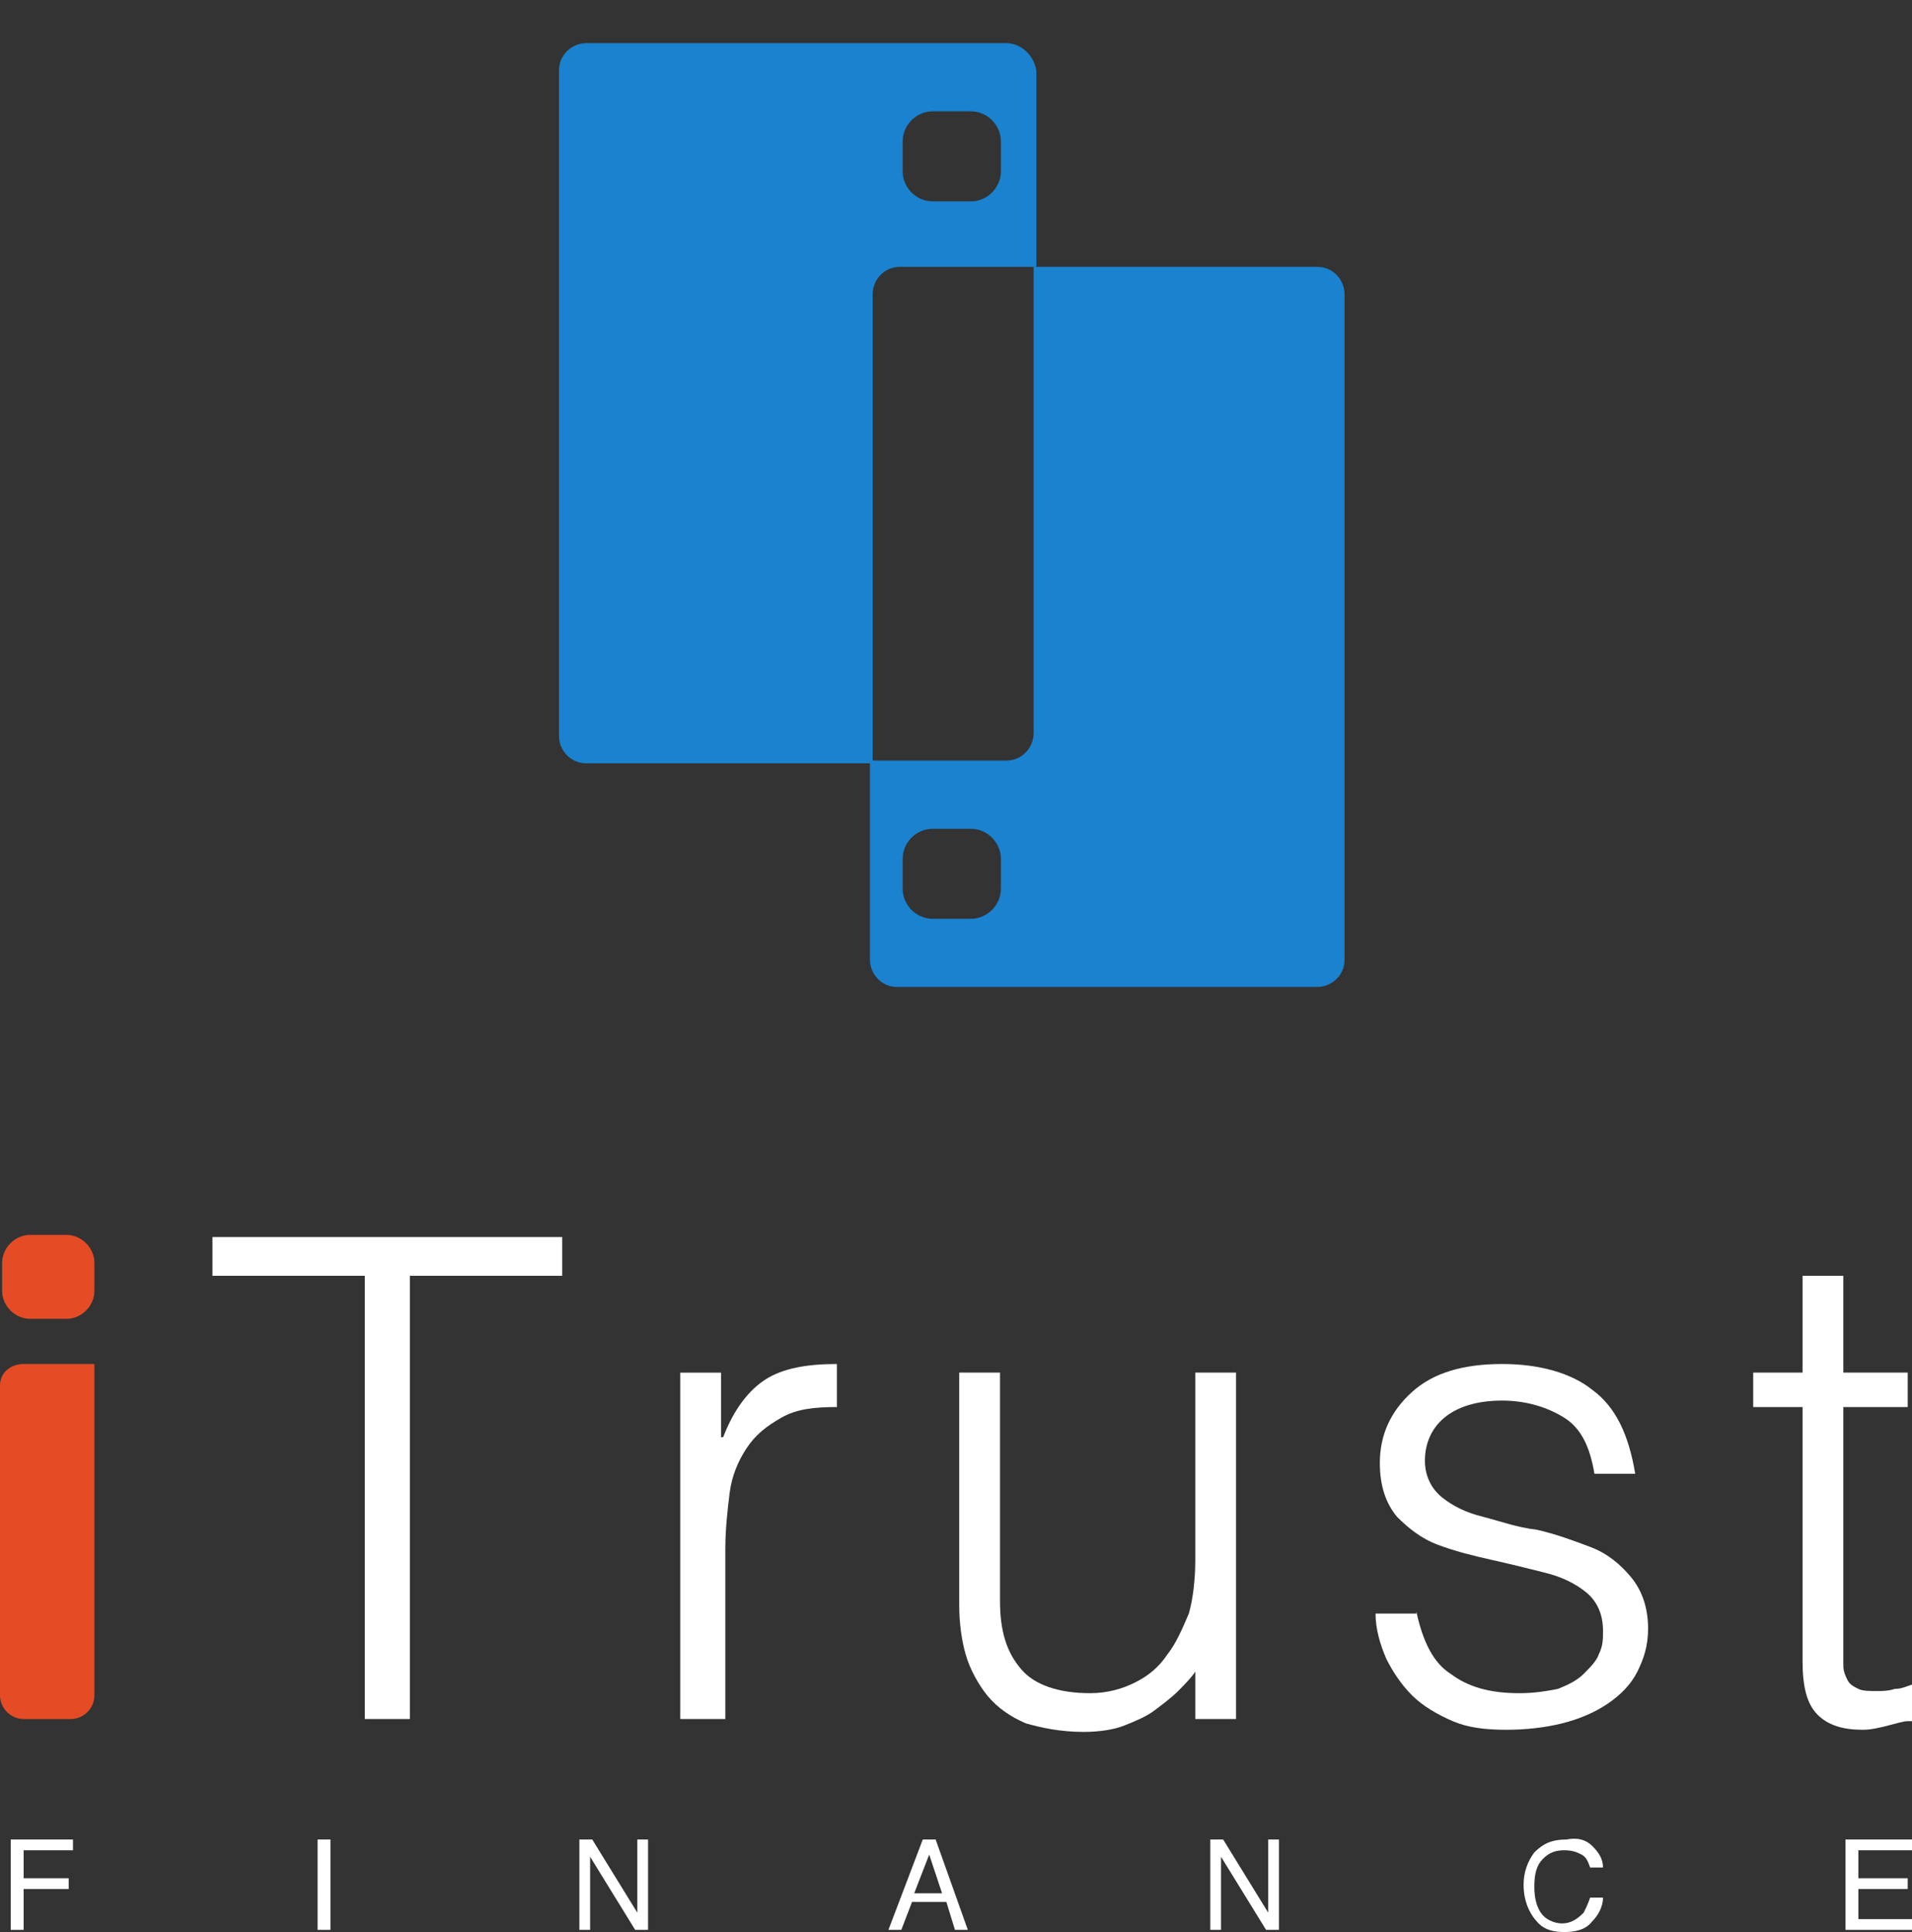 <svg width="192" height="194" viewBox="0 0 192 194" fill="none" xmlns="http://www.w3.org/2000/svg">
<rect x="0" y="0" width="192" height="194" fill="#333333" stroke="none"/>
<path d="M101.054 4.333H58.872C57.503 4.333 56.133 5.429 56.133 7.073V73.905C56.133 75.275 57.229 76.644 58.872 76.644H87.632V29.533C87.632 28.163 88.728 26.794 90.371 26.794H104.067V7.073C103.793 5.429 102.423 4.333 101.054 4.333ZM100.506 17.207C100.506 18.851 99.136 20.22 97.493 20.22H93.658C92.015 20.22 90.645 18.851 90.645 17.207V14.194C90.645 12.551 92.015 11.181 93.658 11.181H97.493C99.136 11.181 100.506 12.551 100.506 14.194V17.207Z" fill="#1A82CF"/>
<path d="M132.278 26.794H103.792V73.632C103.792 75.002 102.697 76.371 101.053 76.371H87.358V96.366C87.358 97.736 88.454 99.105 90.097 99.105H132.278C133.648 99.105 135.017 98.01 135.017 96.366V29.534C135.017 28.164 133.922 26.794 132.278 26.794ZM100.505 89.245C100.505 90.888 99.136 92.258 97.492 92.258H93.658C92.014 92.258 90.645 90.888 90.645 89.245V86.232C90.645 84.588 92.014 83.219 93.658 83.219H97.492C99.136 83.219 100.505 84.588 100.505 86.232V89.245Z" fill="#1A82CF"/>
<path d="M9.481 126.809V129.617C9.481 131.129 8.188 132.426 6.68 132.426H3.017C1.508 132.426 0.215 131.129 0.215 129.617V126.809C0.215 125.296 1.508 124 3.017 124H6.68C8.188 124 9.481 125.296 9.481 126.809ZM9.481 136.963V170.234C9.481 171.53 8.404 172.61 7.111 172.61H2.37C1.077 172.61 0 171.53 0 170.234V139.123C0 137.827 1.077 136.963 2.37 136.963H9.481Z" fill="#E54C25"/>
<path d="M21.334 124.216H56.458V128.105H41.159V172.61H36.633V128.105H21.334V124.216Z" fill="white"/>
<path d="M72.405 172.611H68.311V137.828H72.405V144.309H72.62C73.698 141.5 75.206 139.556 76.93 138.476C78.654 137.395 81.024 136.963 84.041 136.963V141.284C81.671 141.284 79.947 141.5 78.438 142.365C76.93 143.229 75.853 144.093 74.991 145.389C74.129 146.685 73.482 148.198 73.267 149.926C73.051 151.654 72.836 153.599 72.836 155.543V172.611H72.405Z" fill="white"/>
<path d="M120.028 137.826H124.122V172.609H120.028V167.856C119.597 168.505 118.95 169.153 118.304 169.801C117.657 170.449 116.795 171.097 115.933 171.745C115.072 172.393 113.994 172.826 112.917 173.258C111.839 173.69 110.331 173.906 108.822 173.906C106.452 173.906 104.513 173.474 103.004 173.042C101.496 172.393 100.203 171.529 99.126 170.233C98.264 169.153 97.402 167.64 96.971 166.128C96.54 164.616 96.324 162.887 96.324 161.159V137.826H100.418V160.727C100.418 163.752 101.065 165.912 102.573 167.64C103.866 169.153 106.237 170.017 109.469 170.017C111.193 170.017 112.701 169.585 113.994 168.937C115.287 168.289 116.364 167.424 117.226 166.128C118.088 165.048 118.735 163.536 119.381 162.023C119.812 160.511 120.028 158.567 120.028 156.622V137.826Z" fill="white"/>
<path d="M142.225 161.809C142.872 164.833 143.949 166.994 145.673 168.074C147.397 169.37 149.552 170.018 152.568 170.018C154.077 170.018 155.37 169.802 156.447 169.586C157.525 169.154 158.387 168.722 159.033 168.074C159.68 167.426 160.326 166.778 160.541 166.13C160.972 165.265 160.972 164.617 160.972 163.753C160.972 162.025 160.326 160.728 159.249 159.864C158.171 159 156.878 158.352 155.154 157.92C153.43 157.488 151.707 157.056 149.767 156.624C147.828 156.191 146.104 155.759 144.38 155.111C142.656 154.463 141.363 153.383 140.286 152.303C139.208 151.006 138.562 149.278 138.562 146.901C138.562 144.093 139.639 141.716 141.794 139.772C143.949 137.828 146.966 136.963 150.845 136.963C154.508 136.963 157.74 137.828 159.895 139.556C162.265 141.284 163.558 144.093 164.205 147.982H160.11C159.68 145.389 158.818 143.445 157.094 142.365C155.37 141.284 153.215 140.636 150.845 140.636C148.259 140.636 146.319 141.284 145.026 142.365C143.734 143.445 143.087 144.957 143.087 146.685C143.087 148.198 143.734 149.494 144.811 150.358C145.888 151.222 147.181 151.871 148.905 152.303C150.629 152.735 152.353 153.383 154.292 153.599C156.232 154.031 157.956 154.679 159.679 155.327C161.403 155.975 162.696 157.056 163.774 158.352C164.851 159.648 165.498 161.377 165.498 163.537C165.498 165.265 165.067 166.562 164.42 167.858C163.774 169.154 162.696 170.234 161.403 171.099C160.11 171.963 158.602 172.611 156.878 173.043C155.154 173.475 153.215 173.691 151.276 173.691C149.121 173.691 147.397 173.475 145.888 172.827C144.38 172.179 142.872 171.315 141.794 170.234C140.717 169.154 139.855 167.858 139.208 166.562C138.562 165.049 138.131 163.537 138.131 162.025H142.225V161.809Z" fill="white"/>
<path d="M191.569 172.826C191.138 172.826 190.491 173.042 189.629 173.258C188.767 173.475 187.905 173.691 187.044 173.691C185.104 173.691 183.596 173.258 182.518 172.178C181.441 171.098 181.01 169.37 181.01 166.777V141.284H176.054V137.827H181.01V128.105H185.104V137.827H191.569V141.284H185.104V165.049C185.104 165.913 185.104 166.561 185.104 167.209C185.104 167.857 185.32 168.289 185.535 168.722C185.751 169.154 186.182 169.37 186.613 169.586C187.044 169.802 187.69 169.802 188.552 169.802C188.983 169.802 189.629 169.802 190.276 169.586C190.922 169.586 191.353 169.37 192 169.154V172.826H191.569Z" fill="white"/>
<path d="M1.079 184.71H7.328V185.791H2.372V188.599H6.897V189.679H2.372V193.784H1.079V184.71Z" fill="white"/>
<path d="M31.893 184.71H33.185V193.784H31.893V184.71Z" fill="white"/>
<path d="M57.966 184.71H59.474L63.999 192.056V184.71H65.077V193.784H63.784L59.259 186.439V193.784H58.181V184.71H57.966Z" fill="white"/>
<path d="M92.663 184.71H93.956L97.188 193.784H95.895L95.033 190.976H91.585L90.508 193.784H89.215L92.663 184.71ZM94.602 190.112L93.309 186.223L91.801 190.112H94.602Z" fill="white"/>
<path d="M121.32 184.71H122.828L127.353 192.056V184.71H128.431V193.784H127.138L122.612 186.439V193.784H121.535V184.71H121.32Z" fill="white"/>
<path d="M159.893 185.358C160.539 186.006 160.97 186.654 160.97 187.519H159.677C159.462 186.87 159.246 186.438 158.815 186.222C158.384 186.006 157.953 185.79 157.091 185.79C156.229 185.79 155.583 186.006 154.936 186.654C154.29 187.302 154.075 188.167 154.075 189.463C154.075 190.543 154.29 191.407 154.721 192.055C155.152 192.704 156.014 193.136 156.876 193.136C157.738 193.136 158.384 192.704 159.031 192.055C159.246 191.623 159.462 191.191 159.677 190.543H160.97C160.97 191.407 160.539 192.272 159.893 192.92C159.246 193.784 158.169 194 157.091 194C156.014 194 155.152 193.784 154.505 193.136C153.644 192.272 152.997 190.975 152.997 189.247C152.997 187.951 153.428 186.87 154.075 186.006C154.936 185.142 155.798 184.71 157.307 184.71C158.384 184.494 159.246 184.71 159.893 185.358Z" fill="white"/>
<path d="M185.536 184.71H192V185.791H186.613V188.599H191.569V189.679H186.613V192.704H192V193.784H185.32V184.71H185.536Z" fill="white"/>
</svg>
